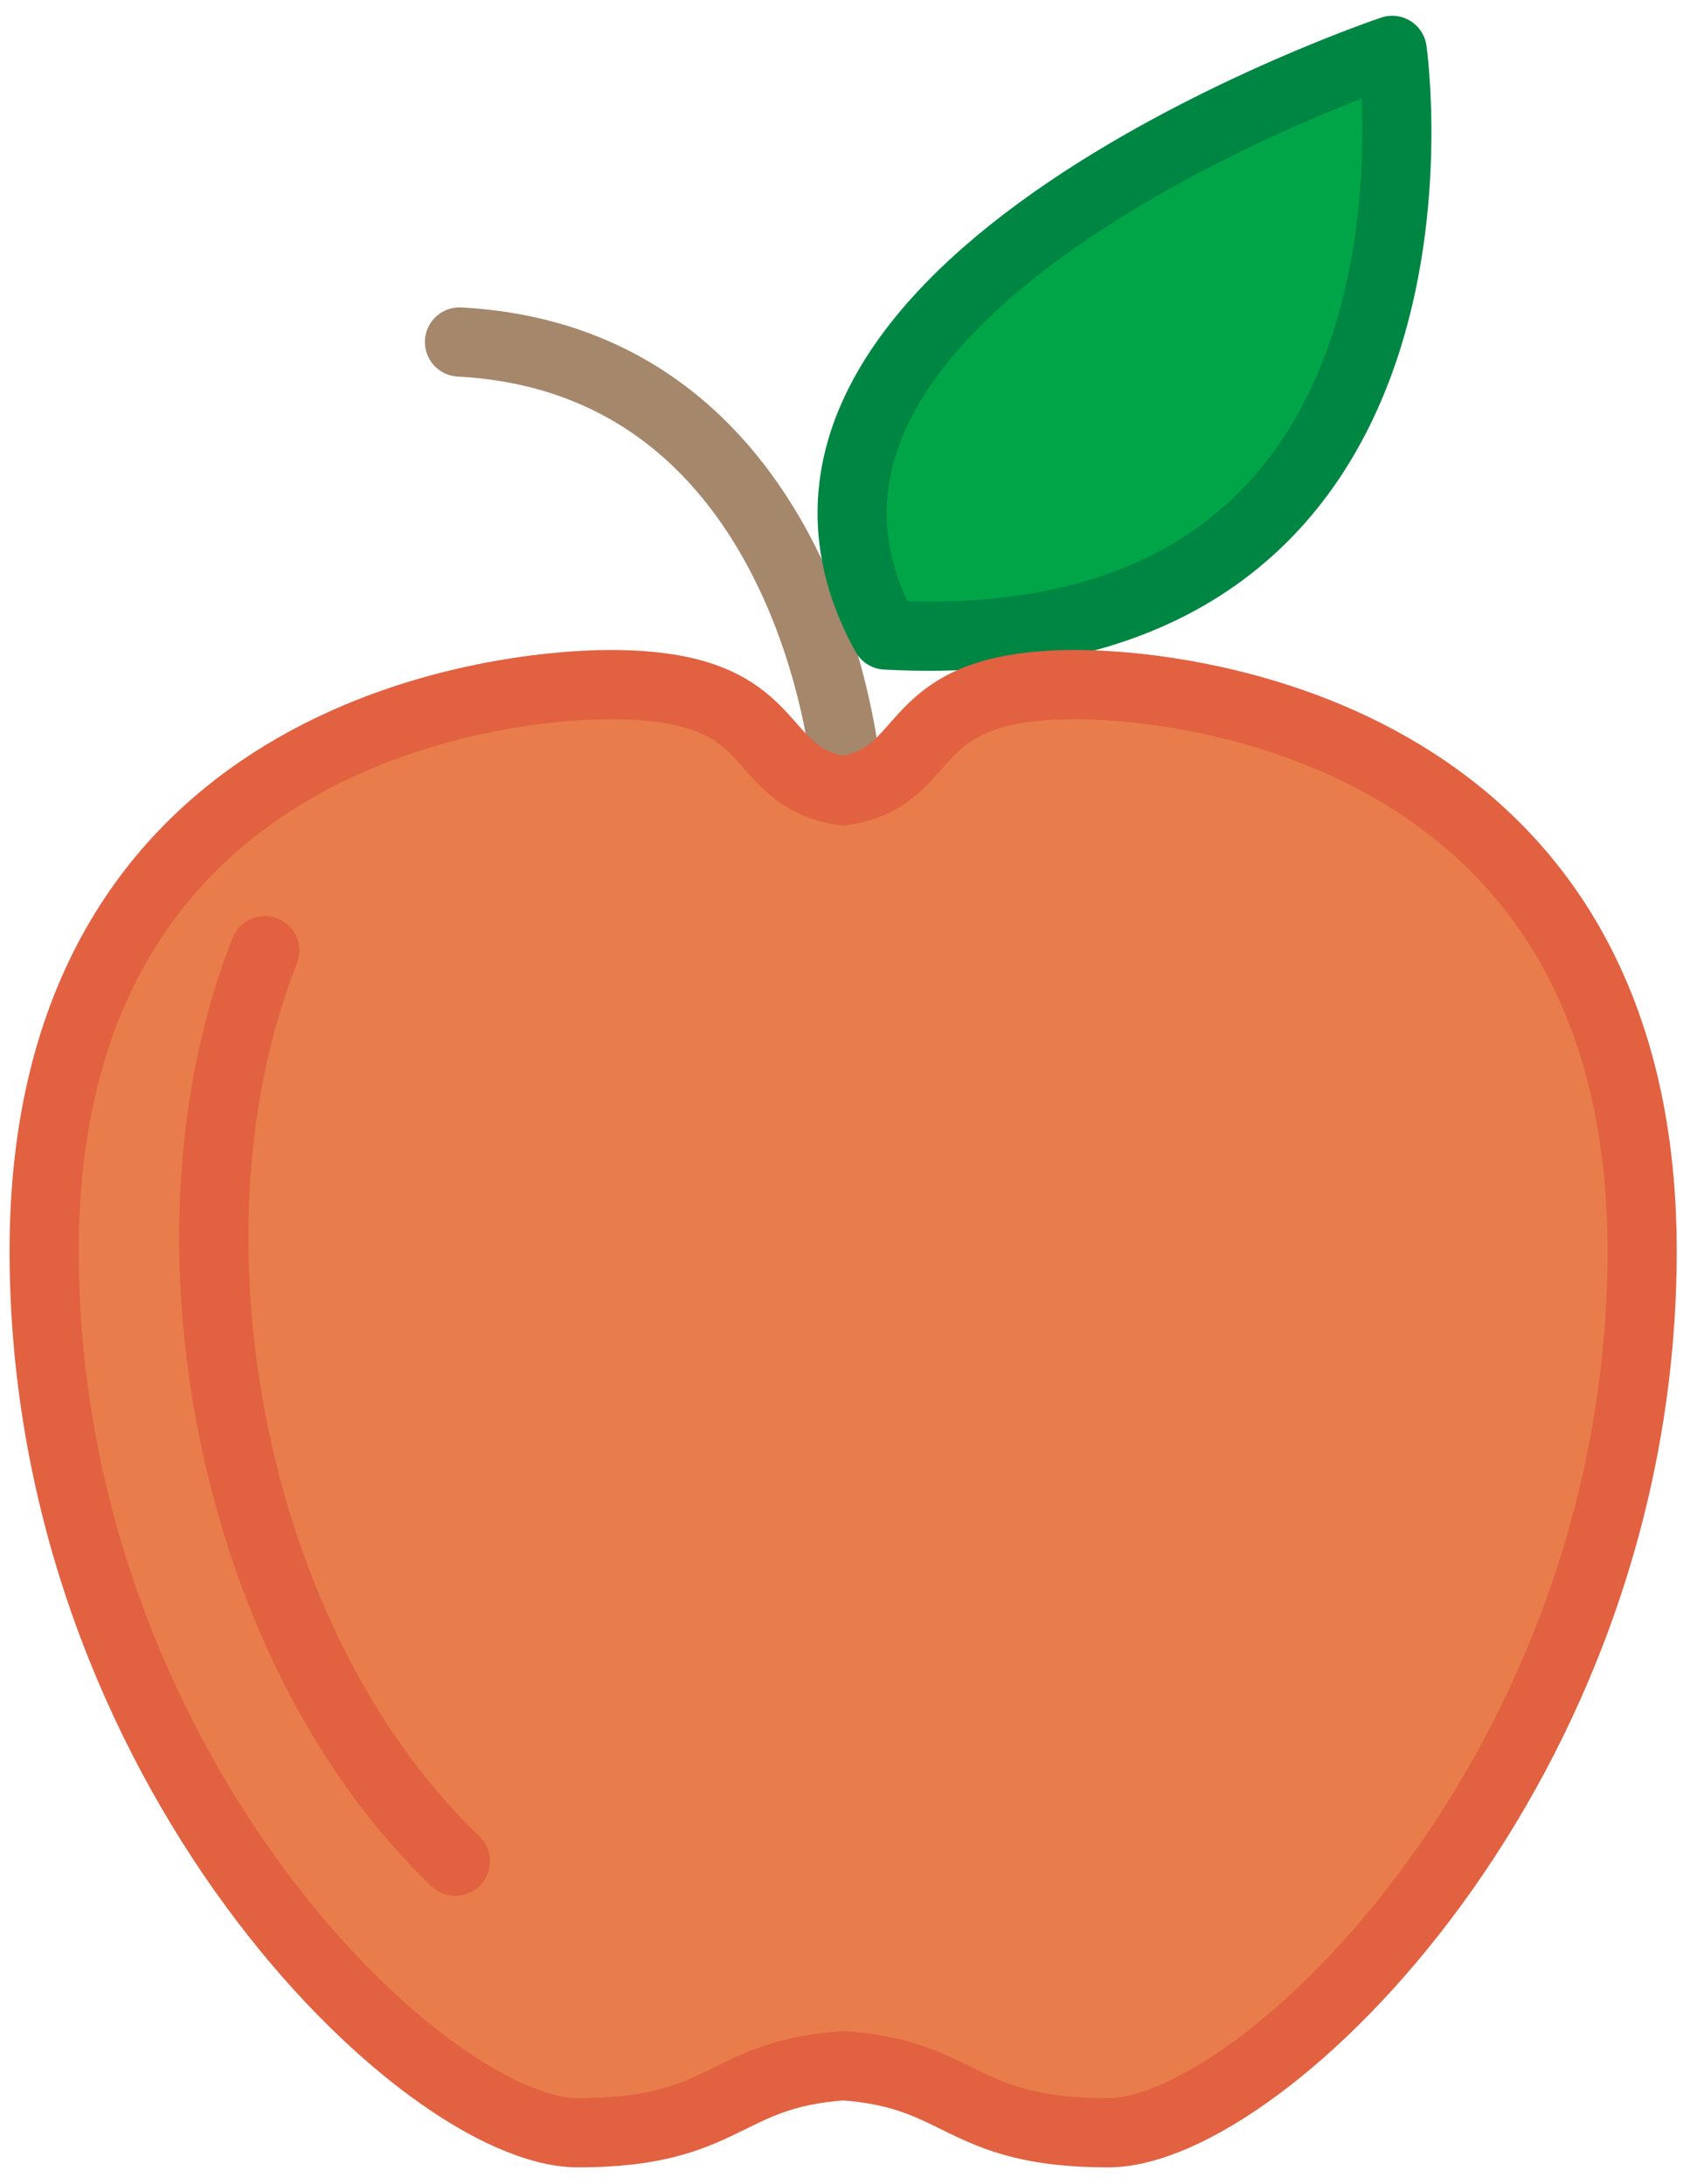 <?xml version="1.0" encoding="UTF-8"?>
<svg width="89px" height="115px" viewBox="0 0 89 115" version="1.1" xmlns="http://www.w3.org/2000/svg" xmlns:xlink="http://www.w3.org/1999/xlink">
    <!-- Generator: Sketch 41.2 (35397) - http://www.bohemiancoding.com/sketch -->
    <title>Apple</title>
    <desc>Created with Sketch.</desc>
    <defs></defs>
    <g id="Page-1" stroke="none" stroke-width="1" fill="none" fill-rule="evenodd">
        <g id="Apple" transform="translate(2, 2)">
            <path d="M42.547,38.49 C42.547,38.49 40.742,16.992 22.198,16.007" id="Stroke-196" stroke="#A5876B" stroke-width="3.644" stroke-linecap="round" stroke-linejoin="round"></path>
            <path d="M71.316,0.652 C71.316,0.652 75.973,33.083 44.649,31.434 C34.488,13.02 71.316,0.652 71.316,0.652" id="Fill-197" fill="#00A548"></path>
            <path d="M71.316,0.652 C71.316,0.652 75.973,33.083 44.649,31.434 C34.488,13.02 71.316,0.652 71.316,0.652 Z" id="Stroke-198" stroke="#008643" stroke-width="3.644" stroke-linecap="round" stroke-linejoin="round"></path>
            <path d="M54.66,34.044 C45.283,34.044 47.409,38.873 42.403,39.637 C37.397,38.873 39.522,34.044 30.146,34.044 C24.106,34.044 0.326,36.686 0.326,63.863 C0.326,91.041 20.332,110.291 28.447,110.291 C36.332,110.291 36.023,107.208 42.403,106.762 C48.782,107.208 48.474,110.291 56.358,110.291 C64.474,110.291 84.479,91.041 84.479,63.863 C84.479,36.686 60.699,34.044 54.66,34.044" id="Fill-199" fill="#E87D4B"></path>
            <path d="M54.66,34.044 C45.283,34.044 47.409,38.873 42.403,39.637 C37.397,38.873 39.522,34.044 30.146,34.044 C24.106,34.044 0.326,36.686 0.326,63.863 C0.326,91.041 20.332,110.291 28.447,110.291 C36.332,110.291 36.023,107.208 42.403,106.762 C48.782,107.208 48.474,110.291 56.358,110.291 C64.474,110.291 84.479,91.041 84.479,63.863 C84.479,36.686 60.699,34.044 54.66,34.044 Z" id="Stroke-200" stroke="#E26140" stroke-width="3.644"></path>
            <path d="M11.944,48.054 C5.998,63.05 10.182,84.721 21.983,95.992" id="Fill-201" fill="#E87D4B"></path>
            <path d="M11.944,48.054 C5.998,63.05 10.182,84.721 21.983,95.992" id="Stroke-202" stroke="#E26140" stroke-width="3.644" stroke-linecap="round" stroke-linejoin="round"></path>
        </g>
    </g>
</svg>